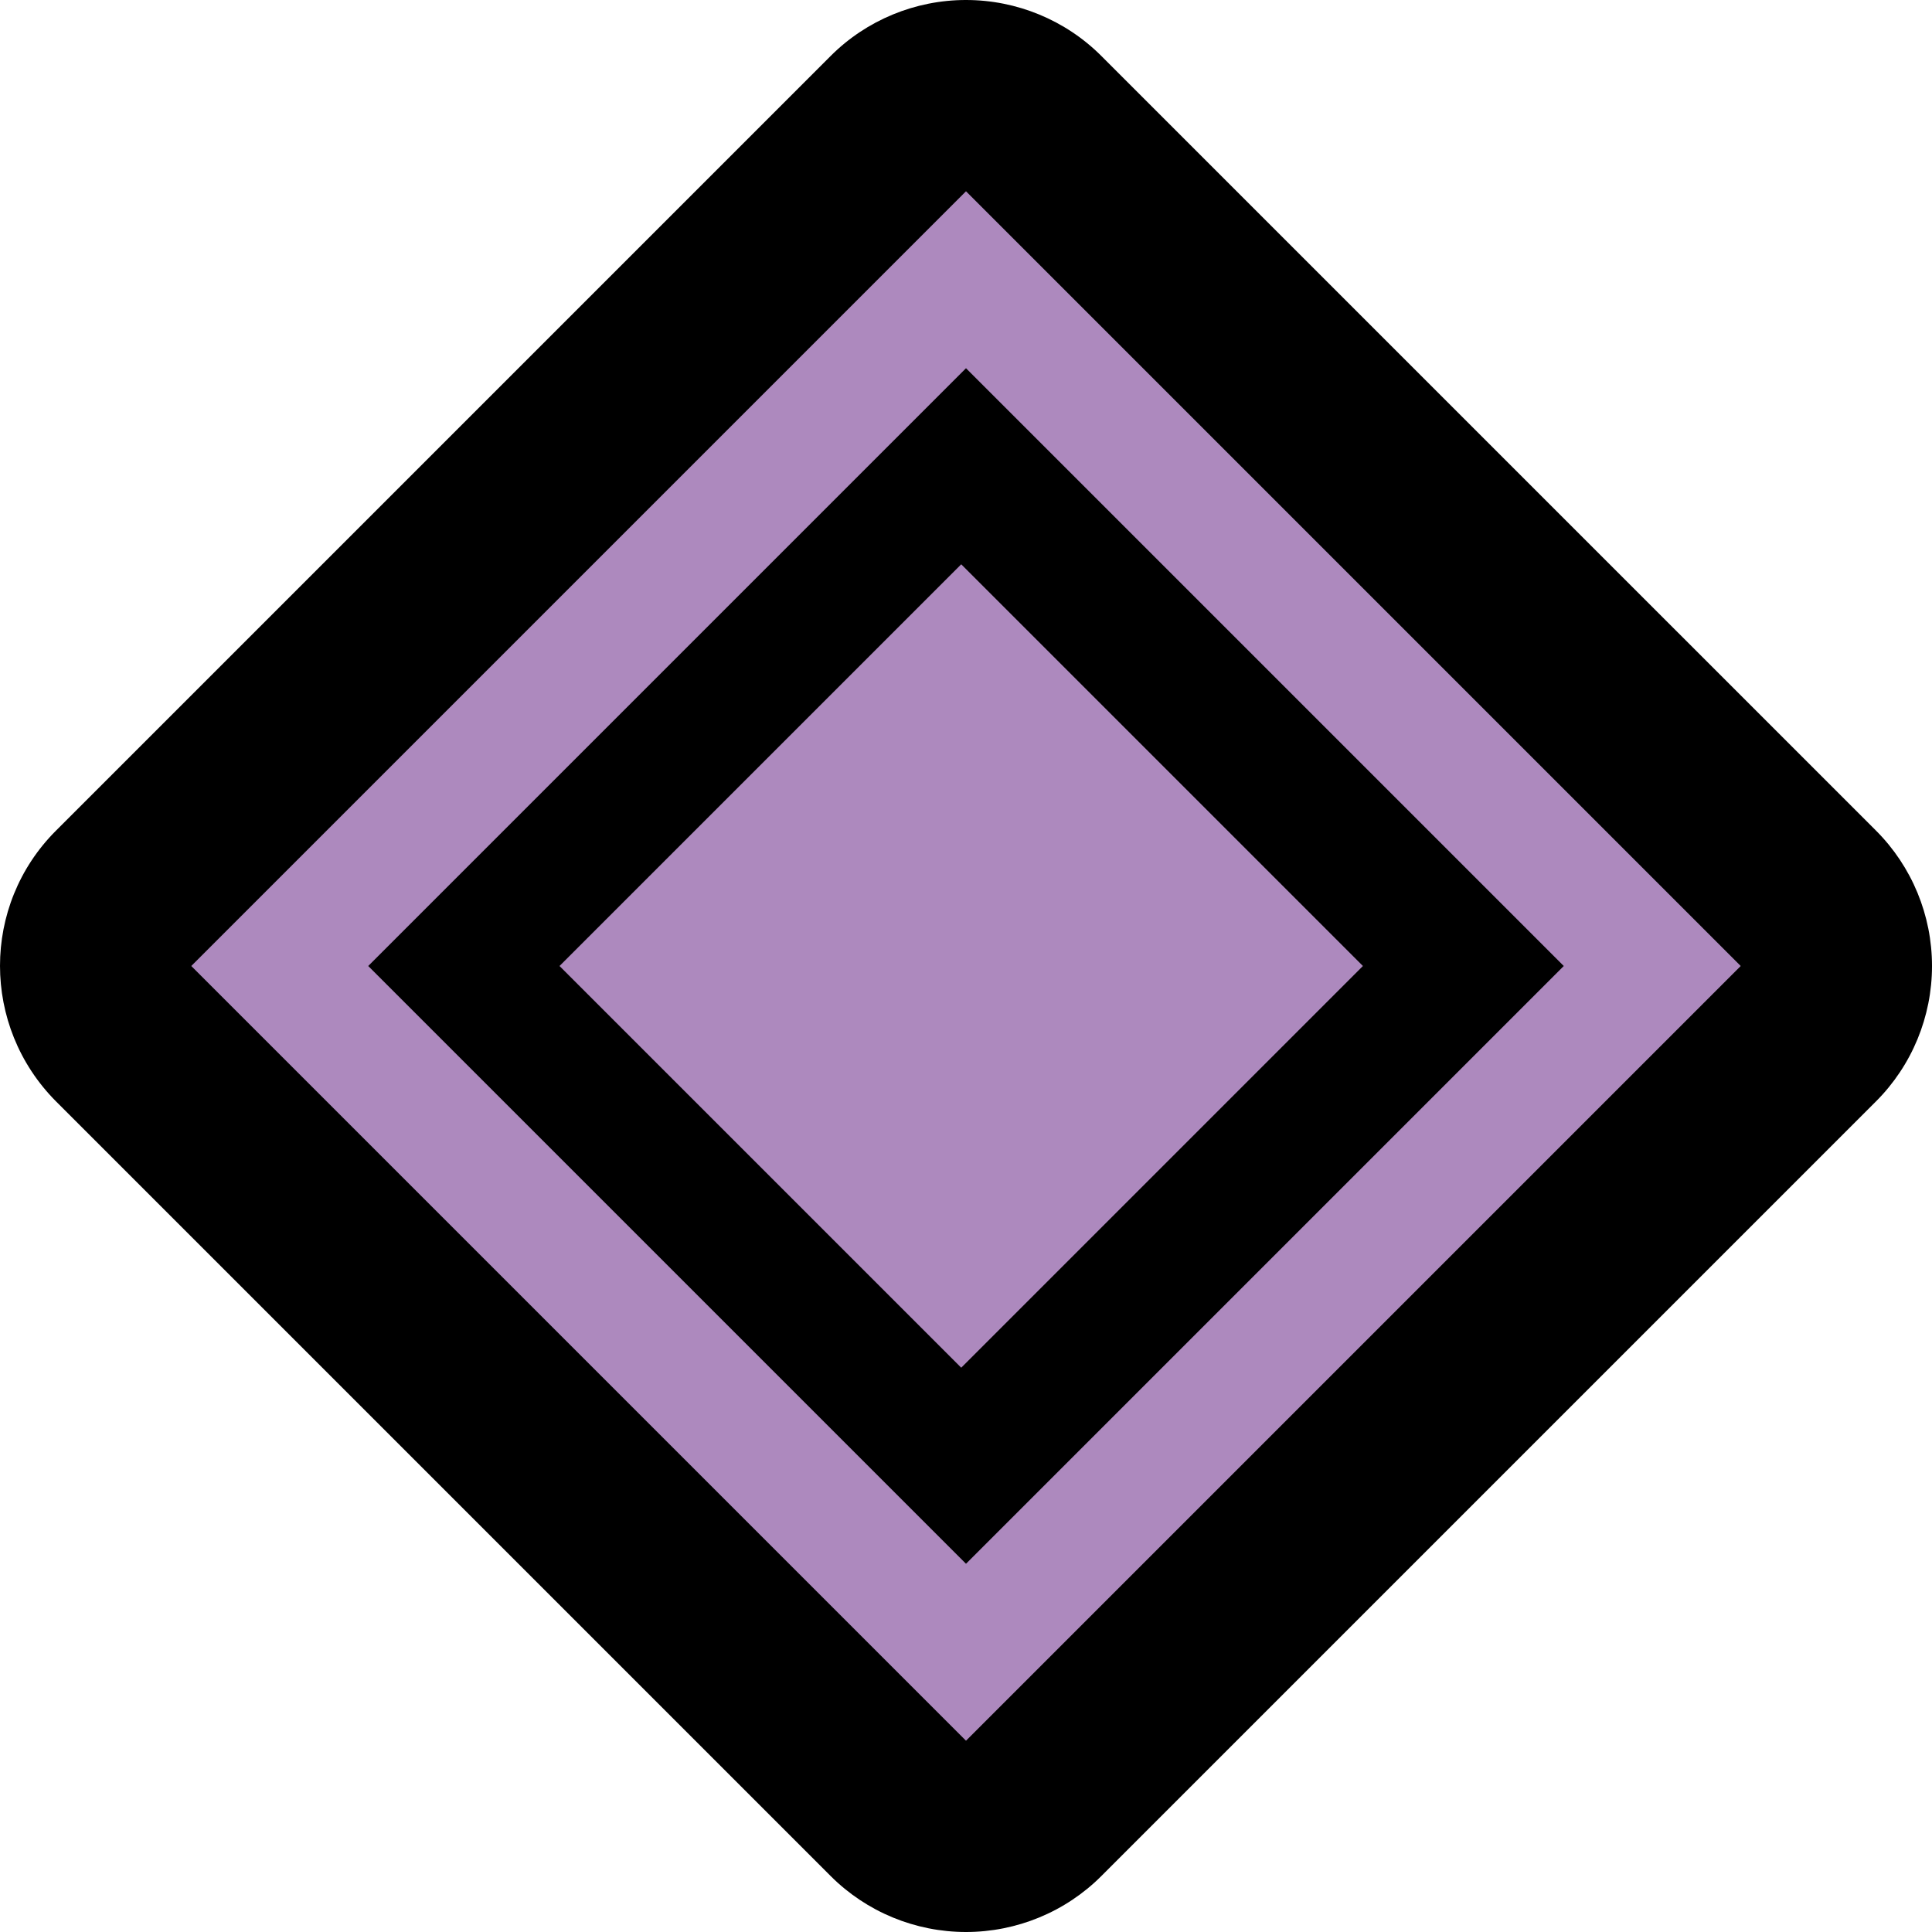 <?xml version="1.0" encoding="UTF-8"?>
<svg id="Layer_1" data-name="Layer 1" xmlns="http://www.w3.org/2000/svg" viewBox="0 0 40.4 40.4">
  <defs>
    <style>
      .cls-1 {
        fill: #ad89be;
      }
    </style>
  </defs>
  <path class="cls-1" d="m20.2,38.4c-.51,0-1.02-.2-1.41-.59L2.59,21.61c-.78-.78-.78-2.05,0-2.83L18.79,2.59c.39-.39.9-.59,1.41-.59s1.02.2,1.41.59l16.2,16.2c.78.78.78,2.05,0,2.83l-16.2,16.2c-.39.39-.9.59-1.41.59Z"/>
  <path d="m20.2,4l16.2,16.2-16.2,16.2L4,20.2,20.2,4m0,28.7l12.5-12.5-12.5-12.5-12.5,12.5,12.5,12.5m-.1-20.9l8.4,8.4-8.4,8.4-8.4-8.4,8.4-8.4m.1-11.8c-1.06,0-2.08.42-2.83,1.17L1.17,17.37c-1.56,1.56-1.56,4.09,0,5.66l16.2,16.2c.75.75,1.77,1.17,2.83,1.17s2.08-.42,2.83-1.17l16.2-16.2c.75-.75,1.17-1.77,1.17-2.83s-.42-2.08-1.17-2.83L23.03,1.17c-.75-.75-1.77-1.17-2.83-1.17h0Z"/>
</svg>